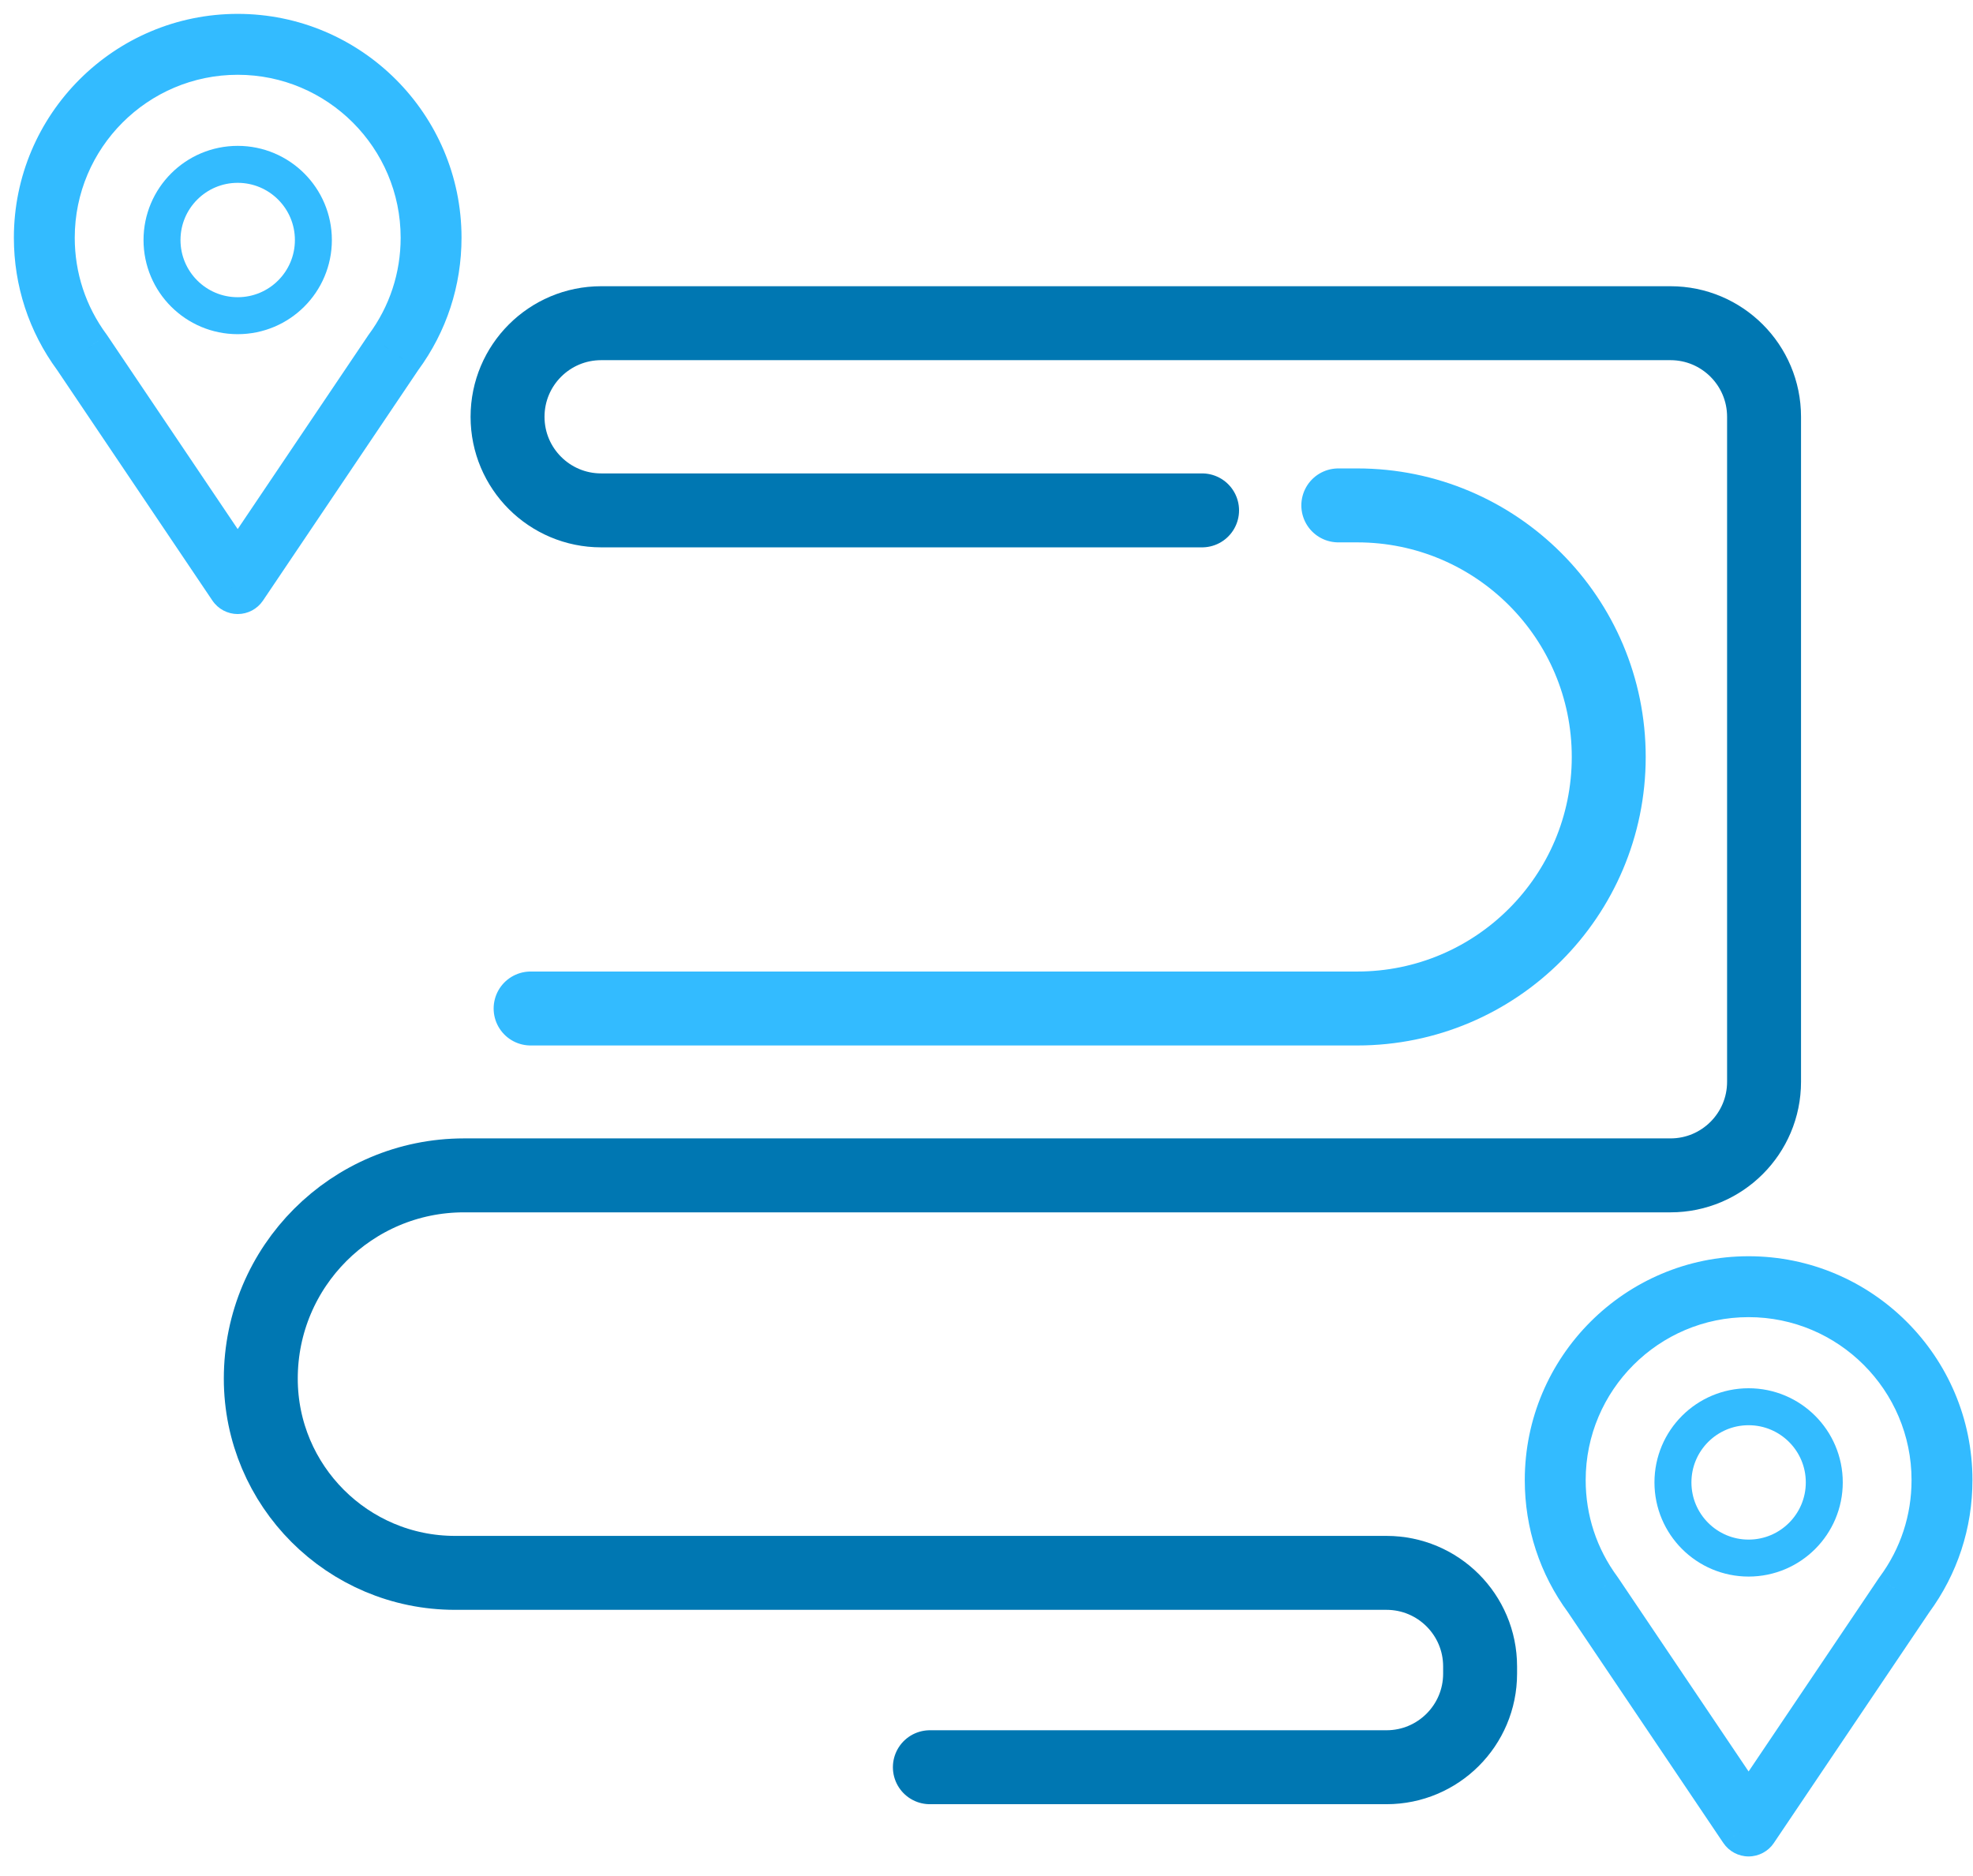<svg width="61" height="58" viewBox="0 0 61 58" fill="none" xmlns="http://www.w3.org/2000/svg">
<path fill-rule="evenodd" clip-rule="evenodd" d="M11.865 10.677C11.86 10.684 11.855 10.69 11.851 10.697L7.349 17.38L2.848 10.698C2.843 10.691 2.838 10.684 2.834 10.677C2.118 9.709 1.74 8.558 1.74 7.349C1.74 4.257 4.256 1.74 7.349 1.74C10.442 1.74 12.958 4.257 12.958 7.349C12.958 8.558 12.58 9.709 11.865 10.677M7.349 1C3.848 1 1 3.848 1 7.349C1 8.713 1.426 10.013 2.231 11.109L7.042 18.249C7.111 18.351 7.226 18.413 7.349 18.413C7.472 18.413 7.587 18.351 7.656 18.249L12.466 11.109C13.272 10.013 13.698 8.713 13.698 7.349C13.698 3.848 10.85 1 7.349 1" fill="#0077B2"/>
<path d="M11.865 10.677L12.317 11.027L12.324 11.017L11.865 10.677ZM11.851 10.697L12.325 11.016L12.326 11.014L11.851 10.697ZM7.349 17.38L6.875 17.7L7.349 18.403L7.823 17.7L7.349 17.38ZM2.848 10.698L2.363 11.001L2.368 11.009L2.374 11.017L2.848 10.698ZM2.834 10.677L3.303 10.351L3.298 10.345L3.293 10.338L2.834 10.677ZM2.231 11.109L2.705 10.789L2.699 10.78L2.692 10.77L2.231 11.109ZM7.042 18.249L7.516 17.931L7.516 17.93L7.042 18.249ZM7.656 18.249L8.13 18.569L8.13 18.569L7.656 18.249ZM12.466 11.109L12.006 10.77L11.999 10.78L11.992 10.789L12.466 11.109ZM11.412 10.328C11.401 10.343 11.392 10.356 11.386 10.364C11.381 10.371 11.376 10.38 11.375 10.38L12.326 11.014C12.327 11.013 12.328 11.012 12.328 11.011C12.329 11.01 12.329 11.01 12.329 11.009C12.33 11.008 12.33 11.009 12.329 11.01C12.328 11.012 12.323 11.018 12.317 11.027L11.412 10.328ZM11.377 10.378L6.875 17.061L7.823 17.7L12.325 11.016L11.377 10.378ZM7.823 17.061L3.322 10.379L2.374 11.017L6.875 17.7L7.823 17.061ZM3.332 10.395C3.323 10.381 3.315 10.369 3.311 10.363C3.309 10.359 3.306 10.356 3.305 10.354C3.304 10.352 3.303 10.352 3.303 10.351L2.365 11.004C2.366 11.007 2.369 11.009 2.369 11.01C2.37 11.011 2.37 11.012 2.37 11.012C2.371 11.012 2.371 11.012 2.371 11.012C2.371 11.012 2.37 11.011 2.369 11.009C2.368 11.008 2.366 11.005 2.363 11.001L3.332 10.395ZM3.293 10.338C2.651 9.468 2.311 8.436 2.311 7.349H1.169C1.169 8.68 1.586 9.949 2.374 11.017L3.293 10.338ZM2.311 7.349C2.311 4.572 4.572 2.312 7.349 2.312V1.169C3.941 1.169 1.169 3.941 1.169 7.349H2.311ZM7.349 2.312C10.126 2.312 12.387 4.572 12.387 7.349H13.529C13.529 3.941 10.758 1.169 7.349 1.169V2.312ZM12.387 7.349C12.387 8.436 12.047 9.468 11.405 10.338L12.324 11.017C13.112 9.949 13.529 8.68 13.529 7.349H12.387ZM7.349 0.429C3.532 0.429 0.429 3.533 0.429 7.349H1.571C1.571 4.164 4.164 1.571 7.349 1.571V0.429ZM0.429 7.349C0.429 8.835 0.893 10.253 1.771 11.447L2.692 10.77C1.958 9.773 1.571 8.592 1.571 7.349H0.429ZM1.758 11.428L6.568 18.569L7.516 17.93L2.705 10.789L1.758 11.428ZM6.568 18.568C6.743 18.829 7.037 18.984 7.349 18.984V17.841C7.415 17.841 7.478 17.874 7.516 17.931L6.568 18.568ZM7.349 18.984C7.662 18.984 7.954 18.829 8.13 18.569L7.182 17.93C7.22 17.874 7.282 17.841 7.349 17.841V18.984ZM8.13 18.569L12.94 11.428L11.992 10.789L7.182 17.93L8.13 18.569ZM12.927 11.447C13.805 10.253 14.269 8.835 14.269 7.349H13.127C13.127 8.592 12.739 9.773 12.006 10.77L12.927 11.447ZM14.269 7.349C14.269 3.533 11.165 0.429 7.349 0.429V1.571C10.534 1.571 13.127 4.164 13.127 7.349H14.269Z" fill="#33BBFF"/>
<path fill-rule="evenodd" clip-rule="evenodd" d="M9.689 7.421C9.689 8.713 8.641 9.76 7.349 9.76C6.057 9.76 5.009 8.713 5.009 7.421C5.009 6.129 6.057 5.081 7.349 5.081C8.641 5.081 9.689 6.129 9.689 7.421Z" stroke="#33BBFF" stroke-width="1.143" stroke-linecap="round"/>
<path fill-rule="evenodd" clip-rule="evenodd" d="M58.578 49.087C58.573 49.093 58.569 49.1 58.564 49.106L54.062 55.79L49.561 49.108C49.557 49.101 49.552 49.094 49.547 49.087C48.832 48.118 48.453 46.967 48.453 45.759C48.453 42.666 50.97 40.15 54.062 40.15C57.155 40.15 59.671 42.666 59.671 45.759C59.671 46.967 59.293 48.118 58.578 49.087M54.062 39.41C50.561 39.41 47.713 42.258 47.713 45.759C47.713 47.123 48.139 48.423 48.945 49.518L53.755 56.659C53.824 56.761 53.939 56.822 54.062 56.822C54.186 56.822 54.3 56.761 54.369 56.659L59.18 49.518C59.986 48.423 60.412 47.123 60.412 45.759C60.412 42.258 57.563 39.41 54.062 39.41" fill="#0077B2"/>
<path d="M58.578 49.087L59.03 49.437L59.038 49.426L58.578 49.087ZM58.564 49.106L58.095 48.78L58.09 48.787L58.564 49.106ZM54.062 55.79L53.588 56.109L54.062 56.813L54.536 56.109L54.062 55.79ZM49.561 49.108L49.077 49.41L49.082 49.419L49.087 49.427L49.561 49.108ZM49.547 49.087L49.087 49.426L49.088 49.427L49.547 49.087ZM48.945 49.518L49.419 49.199L49.412 49.189L49.405 49.179L48.945 49.518ZM53.755 56.659L53.281 56.978L53.282 56.979L53.755 56.659ZM54.369 56.659L54.843 56.979L54.843 56.978L54.369 56.659ZM59.18 49.518L58.719 49.179L58.712 49.189L58.706 49.199L59.18 49.518ZM58.126 48.738C58.114 48.752 58.106 48.765 58.101 48.771C58.099 48.775 58.097 48.778 58.096 48.779C58.095 48.781 58.095 48.781 58.095 48.78L59.033 49.433C59.036 49.429 59.038 49.426 59.039 49.424C59.041 49.422 59.041 49.422 59.041 49.422C59.041 49.422 59.036 49.428 59.03 49.437L58.126 48.738ZM58.09 48.787L53.588 55.471L54.536 56.109L59.038 49.426L58.09 48.787ZM54.536 55.471L50.035 48.788L49.087 49.427L53.588 56.109L54.536 55.471ZM50.046 48.805C50.033 48.785 50.02 48.766 50.007 48.747L49.088 49.427C49.085 49.424 49.084 49.421 49.082 49.419C49.08 49.416 49.078 49.414 49.077 49.41L50.046 48.805ZM50.007 48.748C49.364 47.877 49.025 46.846 49.025 45.759H47.882C47.882 47.089 48.299 48.359 49.087 49.426L50.007 48.748ZM49.025 45.759C49.025 42.982 51.285 40.721 54.062 40.721V39.578C50.654 39.578 47.882 42.35 47.882 45.759H49.025ZM54.062 40.721C56.84 40.721 59.1 42.981 59.1 45.759H60.243C60.243 42.35 57.471 39.578 54.062 39.578V40.721ZM59.1 45.759C59.1 46.846 58.761 47.877 58.118 48.748L59.038 49.426C59.826 48.359 60.243 47.089 60.243 45.759H59.1ZM54.062 38.838C50.246 38.838 47.142 41.942 47.142 45.759H48.285C48.285 42.574 50.877 39.981 54.062 39.981V38.838ZM47.142 45.759C47.142 47.245 47.606 48.663 48.485 49.857L49.405 49.179C48.672 48.183 48.285 47.002 48.285 45.759H47.142ZM48.471 49.837L53.281 56.978L54.229 56.34L49.419 49.199L48.471 49.837ZM53.282 56.979C53.457 57.238 53.749 57.394 54.062 57.394V56.251C54.129 56.251 54.192 56.284 54.229 56.339L53.282 56.979ZM54.062 57.394C54.376 57.394 54.668 57.238 54.843 56.979L53.896 56.339C53.933 56.284 53.996 56.251 54.062 56.251V57.394ZM54.843 56.978L59.654 49.837L58.706 49.199L53.895 56.34L54.843 56.978ZM59.64 49.857C60.518 48.663 60.983 47.245 60.983 45.759H59.84C59.84 47.002 59.453 48.183 58.719 49.179L59.64 49.857ZM60.983 45.759C60.983 41.942 57.879 38.838 54.062 38.838V39.981C57.248 39.981 59.84 42.574 59.84 45.759H60.983Z" fill="#33BBFF"/>
<path fill-rule="evenodd" clip-rule="evenodd" d="M56.402 45.83C56.402 47.122 55.354 48.17 54.062 48.17C52.77 48.17 51.723 47.122 51.723 45.83C51.723 44.538 52.77 43.491 54.062 43.491C55.354 43.491 56.402 44.538 56.402 45.83Z" stroke="#33BBFF" stroke-width="1.143" stroke-linecap="round"/>
<path d="M37.165 15.779H18.586C16.988 15.779 15.692 14.484 15.692 12.886C15.692 11.288 16.988 9.992 18.586 9.992H51.647C53.244 9.992 54.54 11.288 54.54 12.886V33.445C54.54 35.043 53.244 36.338 51.647 36.338H14.347C10.876 36.338 8.063 39.151 8.063 42.621C8.063 45.938 10.752 48.627 14.069 48.627H42.867C44.465 48.627 45.761 49.922 45.761 51.52V51.743C45.761 53.341 44.465 54.636 42.867 54.636H28.749" stroke="#0077B2" stroke-width="2.286" stroke-linecap="round"/>
<path d="M41.377 15.625H41.961C46.257 15.625 49.738 19.107 49.738 23.402C49.738 27.697 46.257 31.179 41.961 31.179H16.405" stroke="#33BBFF" stroke-width="2.286" stroke-linecap="round"/>
</svg>
